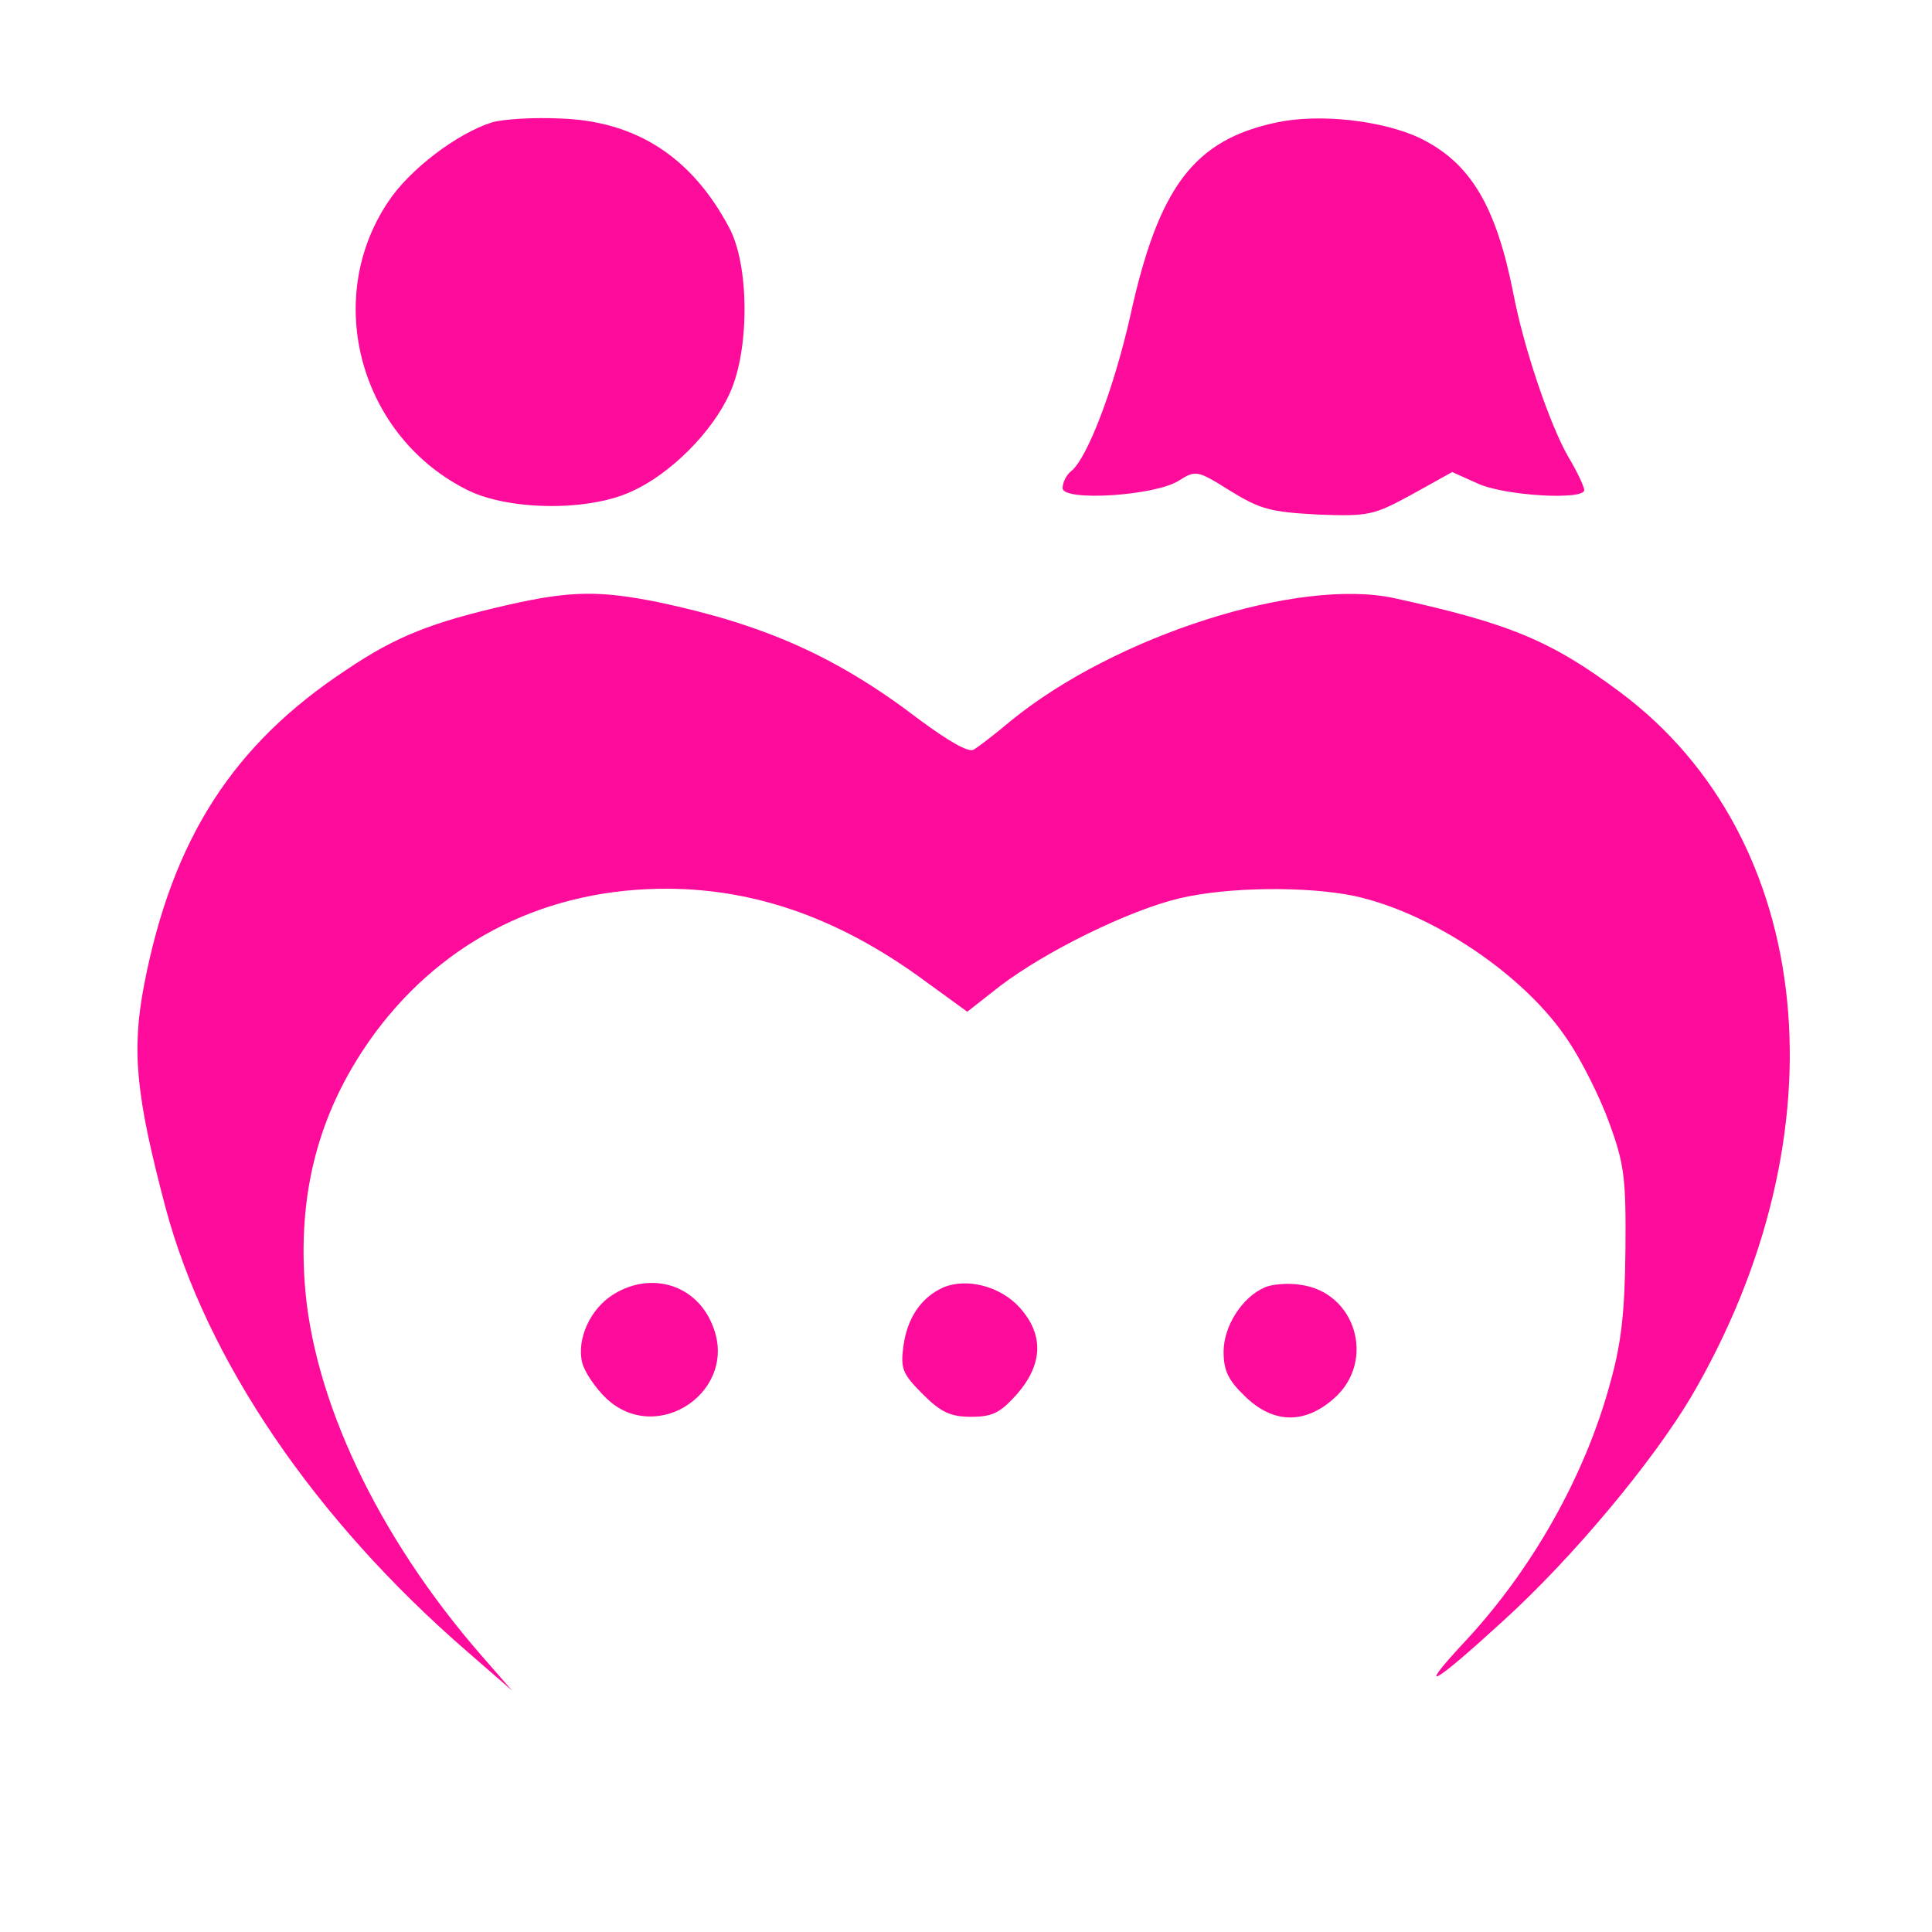 <?xml version="1.0" encoding="utf-8"?>
<svg viewBox="0 0 300 300" xmlns="http://www.w3.org/2000/svg">
  <g transform="matrix(0.1, 0, 0, -0.1, 0, 300)" fill="#000000" stroke="none">
    <path d="M764 2810 c-54 -17 -128 -73 -161 -123 -103 -153 -43 -367 125 -449 65 -31 187 -32 253 -1 60 27 125 92 152 152 31 67 31 199 -1 258 -58 109 -144 165 -262 169 -41 2 -89 -1 -106 -6z" style="fill: rgb(253, 12, 156);"/>
    <path d="M1983 2810 c-129 -27 -184 -100 -228 -301 -25 -111 -66 -219 -91 -240 -8 -6 -14 -18 -14 -27 0 -21 145 -12 181 12 26 16 28 16 79 -16 47 -29 63 -33 136 -37 80 -3 87 -1 146 31 l63 35 40 -18 c42 -19 165 -26 165 -10 0 5 -11 29 -25 52 -29 51 -69 169 -85 253 -27 137 -67 203 -144 241 -58 28 -157 39 -223 25z" style="fill: rgb(253, 12, 156);"/>
    <path d="M790 2061 c-119 -27 -175 -49 -252 -101 -176 -116 -270 -262 -314 -488 -20 -104 -13 -173 33 -347 63 -236 231 -484 469 -690 l69 -60 -48 55 c-161 185 -262 399 -274 580 -10 148 26 273 110 387 108 145 268 224 455 223 139 -1 270 -48 402 -146 l62 -45 51 40 c71 54 199 117 278 136 76 18 197 19 271 4 121 -26 266 -123 333 -225 21 -31 50 -89 64 -128 23 -63 26 -85 25 -196 -1 -95 -6 -144 -23 -205 -39 -146 -123 -295 -231 -409 -72 -78 -43 -61 64 37 108 98 232 247 292 348 240 410 194 867 -110 1094 -107 80 -172 107 -350 146 -149 33 -434 -58 -596 -190 -25 -21 -51 -41 -58 -45 -8 -5 -39 13 -85 47 -127 97 -239 147 -405 182 -90 18 -135 18 -232 -4z" style="fill: rgb(253, 12, 156);"/>
    <path d="M954 991 c-37 -22 -59 -70 -50 -107 4 -15 21 -40 38 -56 80 -74 207 14 164 115 -25 62 -94 83 -152 48z" style="fill: rgb(253, 12, 156);"/>
    <path d="M1465 1001 c-34 -15 -56 -47 -62 -90 -5 -36 -2 -44 30 -76 28 -28 43 -35 75 -35 33 0 45 6 71 35 41 47 42 93 4 135 -30 33 -82 46 -118 31z" style="fill: rgb(253, 12, 156);"/>
    <path d="M1964 1001 c-35 -15 -64 -60 -64 -100 0 -29 7 -44 33 -69 44 -43 93 -44 139 -3 65 58 33 165 -53 176 -18 3 -44 1 -55 -4z" style="fill: rgb(253, 12, 156);"/>
  </g>
</svg>
